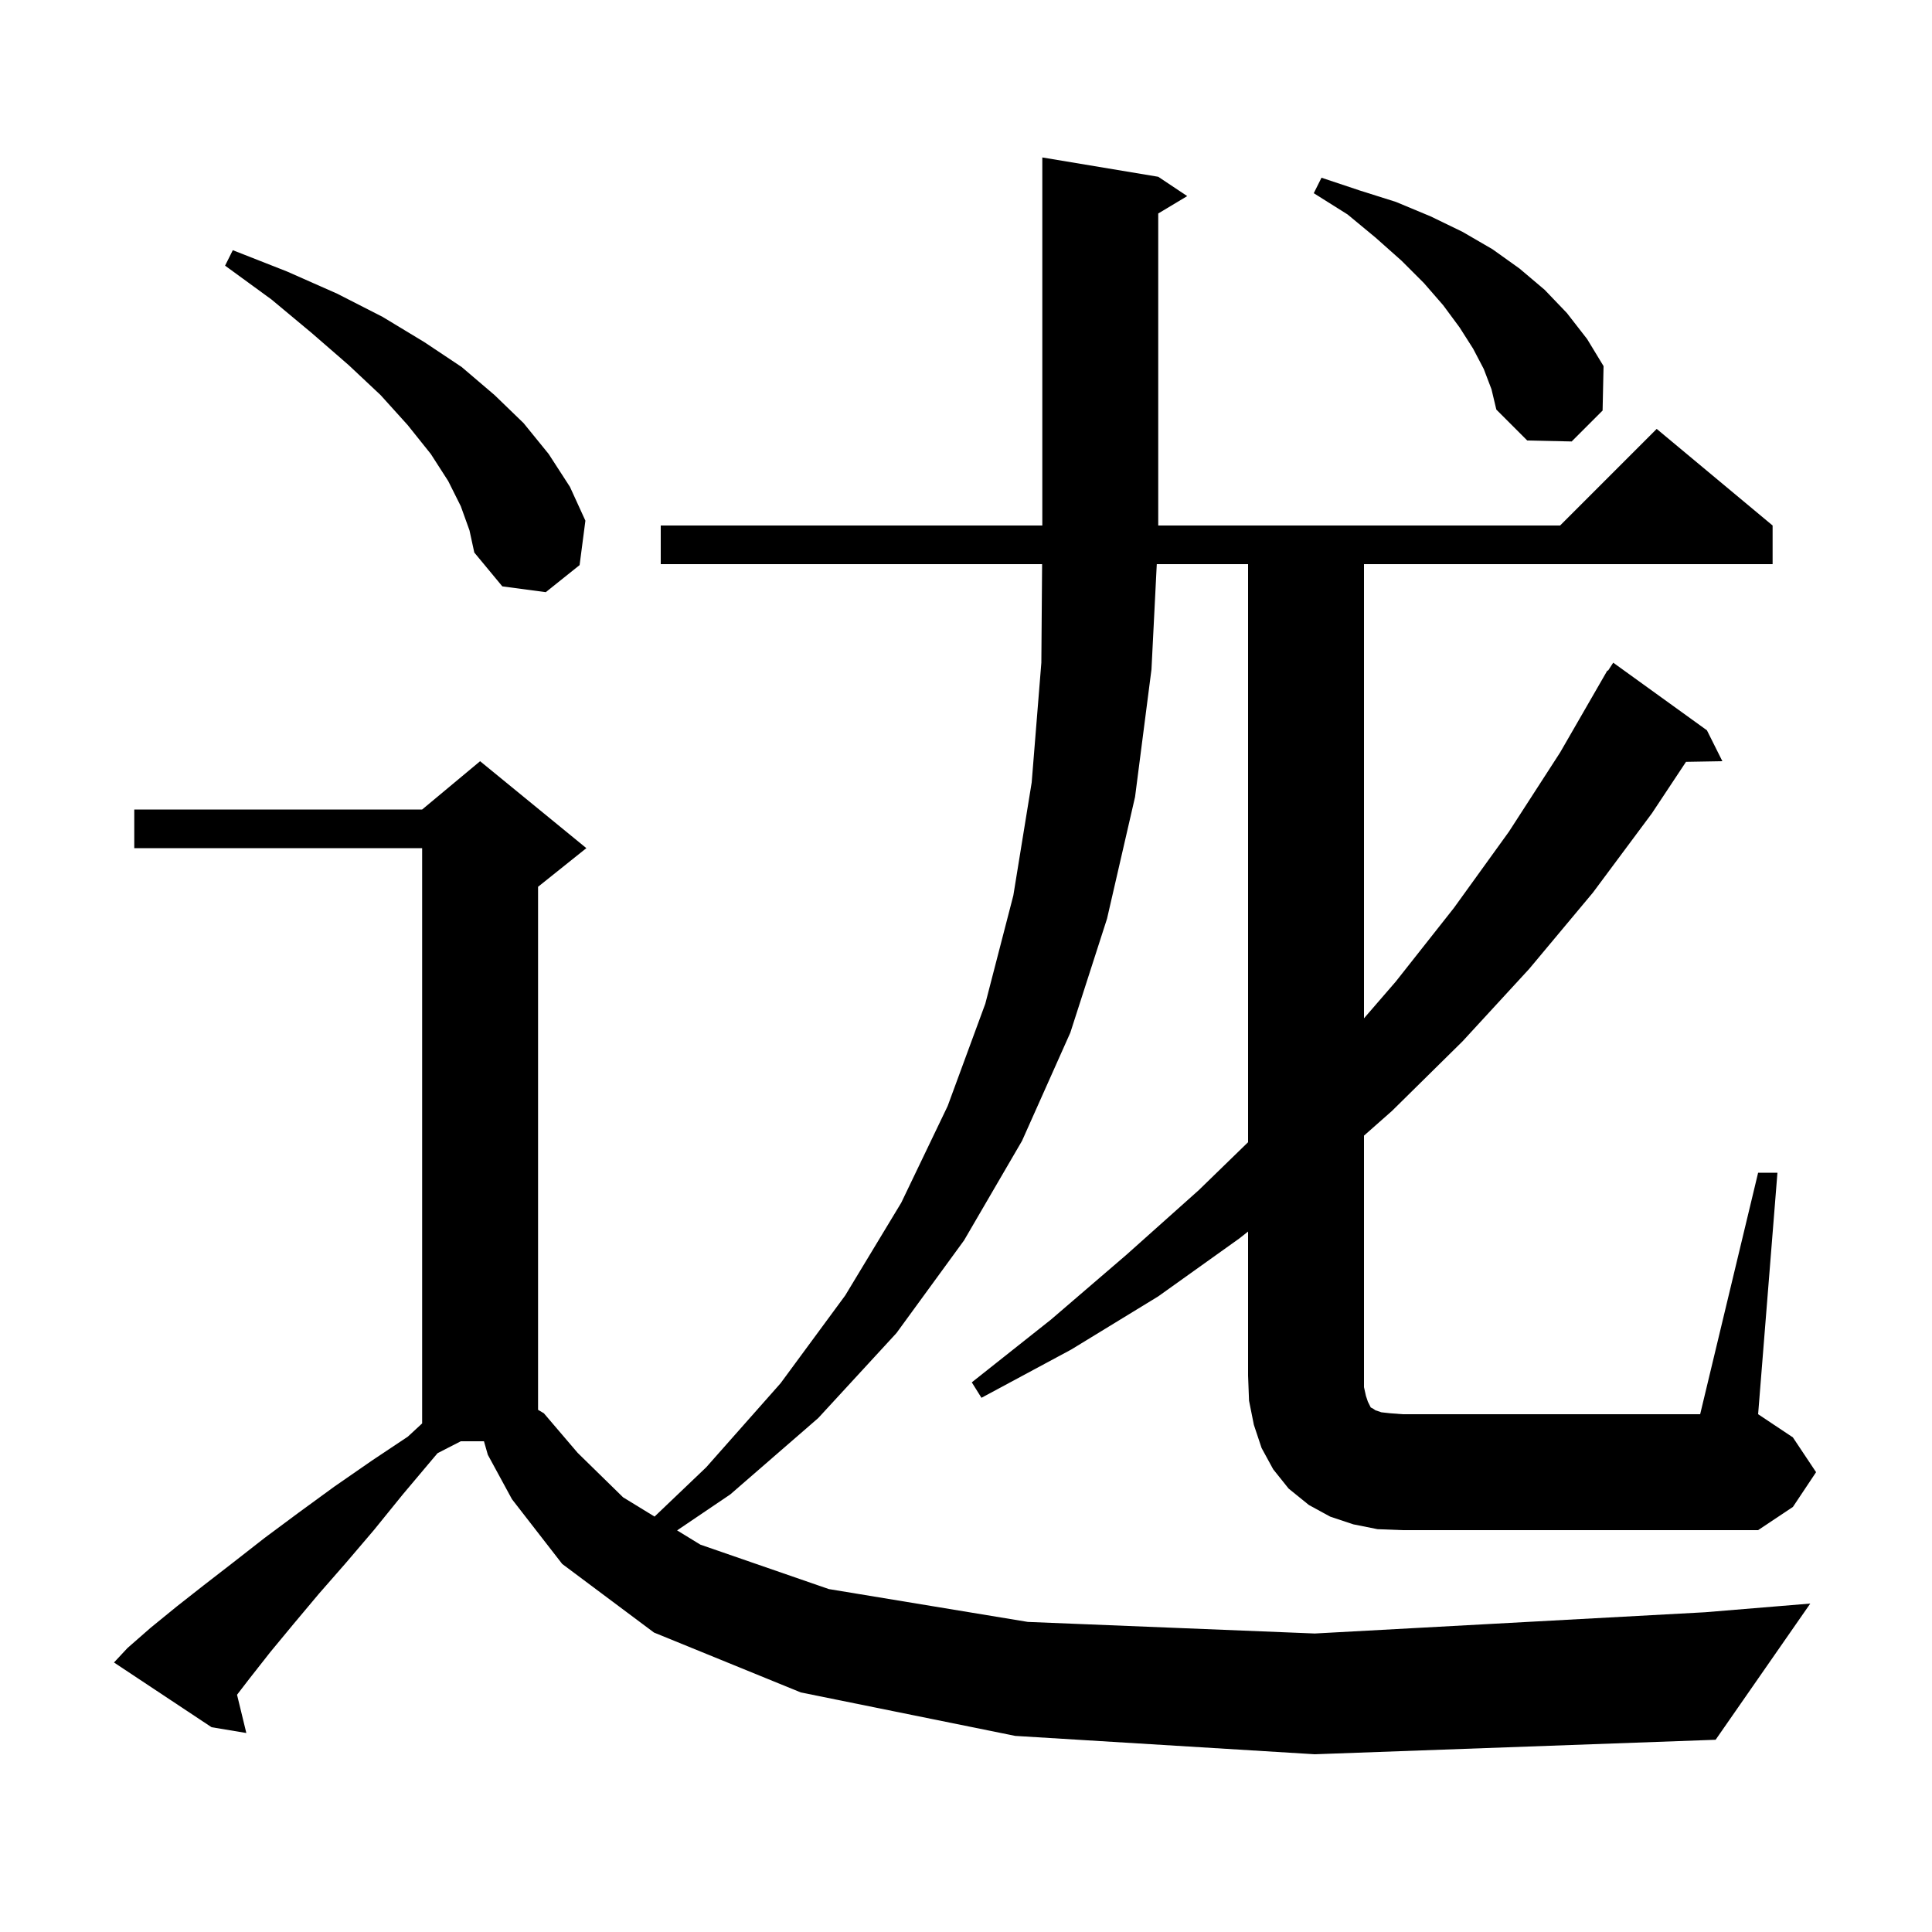 <svg xmlns="http://www.w3.org/2000/svg" xmlns:xlink="http://www.w3.org/1999/xlink" version="1.1" baseProfile="full" viewBox="0 0 200 200" width="200" height="200">
<g fill="black">
<path d="M 142.6 158.3 L 140.1 157.8 L 137.7 157.0 L 135.5 155.8 L 133.4 154.1 L 131.8 152.1 L 130.6 149.9 L 129.8 147.5 L 129.3 145.0 L 129.2 142.4 L 129.2 127.489 L 128.3 128.2 L 119.9 134.2 L 110.9 139.7 L 101.6 144.7 L 100.6 143.1 L 108.8 136.6 L 116.6 129.9 L 124.1 123.2 L 129.2 118.242 L 129.2 58.4 L 119.749 58.4 L 119.2 69.3 L 117.5 82.5 L 114.6 95.1 L 110.8 106.9 L 105.8 118.1 L 99.8 128.4 L 92.8 138.0 L 84.7 146.8 L 75.6 154.7 L 70.093 158.426 L 72.5 159.9 L 85.8 164.5 L 106.4 167.9 L 136.1 169.1 L 176.5 166.9 L 187.4 166.0 L 177.6 180.1 L 136.1 181.6 L 105.1 179.7 L 82.9 175.2 L 67.7 169.0 L 58.2 161.9 L 53.0 155.2 L 50.5 150.6 L 50.1 149.2 L 47.7 149.2 L 45.297 150.433 L 44.9 150.9 L 41.7 154.7 L 38.7 158.4 L 35.8 161.8 L 33.0 165.0 L 30.4 168.1 L 28.0 171.0 L 25.8 173.8 L 24.538 175.44 L 25.5 179.4 L 21.9 178.8 L 11.8 172.1 L 13.2 170.6 L 15.6 168.5 L 18.3 166.3 L 21.1 164.1 L 24.2 161.7 L 27.4 159.2 L 30.9 156.6 L 34.6 153.9 L 38.5 151.2 L 42.221 148.719 L 43.7 147.351 L 43.7 87.8 L 13.9 87.8 L 13.9 83.8 L 43.7 83.8 L 49.7 78.8 L 60.7 87.8 L 55.7 91.8 L 55.7 145.945 L 56.3 146.3 L 59.8 150.4 L 64.5 155.0 L 67.759 156.996 L 73.1 151.9 L 80.8 143.2 L 87.5 134.1 L 93.3 124.5 L 98.1 114.5 L 102.0 103.9 L 104.9 92.7 L 106.8 81.0 L 107.8 68.6 L 107.878 58.4 L 68.4 58.4 L 68.4 54.4 L 107.9 54.4 L 107.9 16.3 L 119.9 18.3 L 122.9 20.3 L 119.9 22.1 L 119.9 54.4 L 161.5 54.4 L 171.5 44.4 L 183.5 54.4 L 183.5 58.4 L 141.2 58.4 L 141.2 105.416 L 144.5 101.6 L 150.5 94.0 L 156.2 86.1 L 161.5 77.9 L 166.4 69.4 L 166.459 69.436 L 167.0 68.6 L 176.7 75.6 L 178.3 78.8 L 174.536 78.865 L 171.0 84.2 L 164.9 92.4 L 158.3 100.3 L 151.4 107.8 L 144.1 115.0 L 141.2 117.561 L 141.2 143.6 L 141.4 144.5 L 141.6 145.1 L 141.9 145.7 L 142.1 145.8 L 142.4 146.0 L 143.0 146.2 L 143.9 146.3 L 145.2 146.4 L 176.0 146.4 L 182.0 121.4 L 184.0 121.4 L 182.0 146.4 L 185.6 148.8 L 188.0 152.4 L 185.6 156.0 L 182.0 158.4 L 145.2 158.4 Z M 47.7 52.4 L 46.4 49.8 L 44.6 47.0 L 42.2 44.0 L 39.4 40.9 L 36.1 37.8 L 32.3 34.5 L 28.1 31.0 L 23.3 27.5 L 24.1 25.9 L 29.7 28.1 L 34.9 30.4 L 39.6 32.8 L 43.9 35.4 L 47.8 38.0 L 51.2 40.9 L 54.2 43.8 L 56.8 47.0 L 59.0 50.4 L 60.6 53.9 L 60.0 58.5 L 56.5 61.3 L 52.0 60.7 L 49.1 57.2 L 48.6 54.9 Z M 153.6 38.2 L 152.5 36.1 L 151.1 33.9 L 149.4 31.6 L 147.4 29.3 L 145.1 27.0 L 142.4 24.6 L 139.5 22.2 L 136.0 20.0 L 136.8 18.4 L 140.7 19.7 L 144.5 20.9 L 148.1 22.4 L 151.4 24.0 L 154.5 25.8 L 157.3 27.8 L 159.9 30.0 L 162.2 32.4 L 164.3 35.1 L 166.0 37.9 L 165.9 42.5 L 162.7 45.7 L 158.1 45.6 L 154.9 42.4 L 154.4 40.3 Z " />
</g>
</svg>

